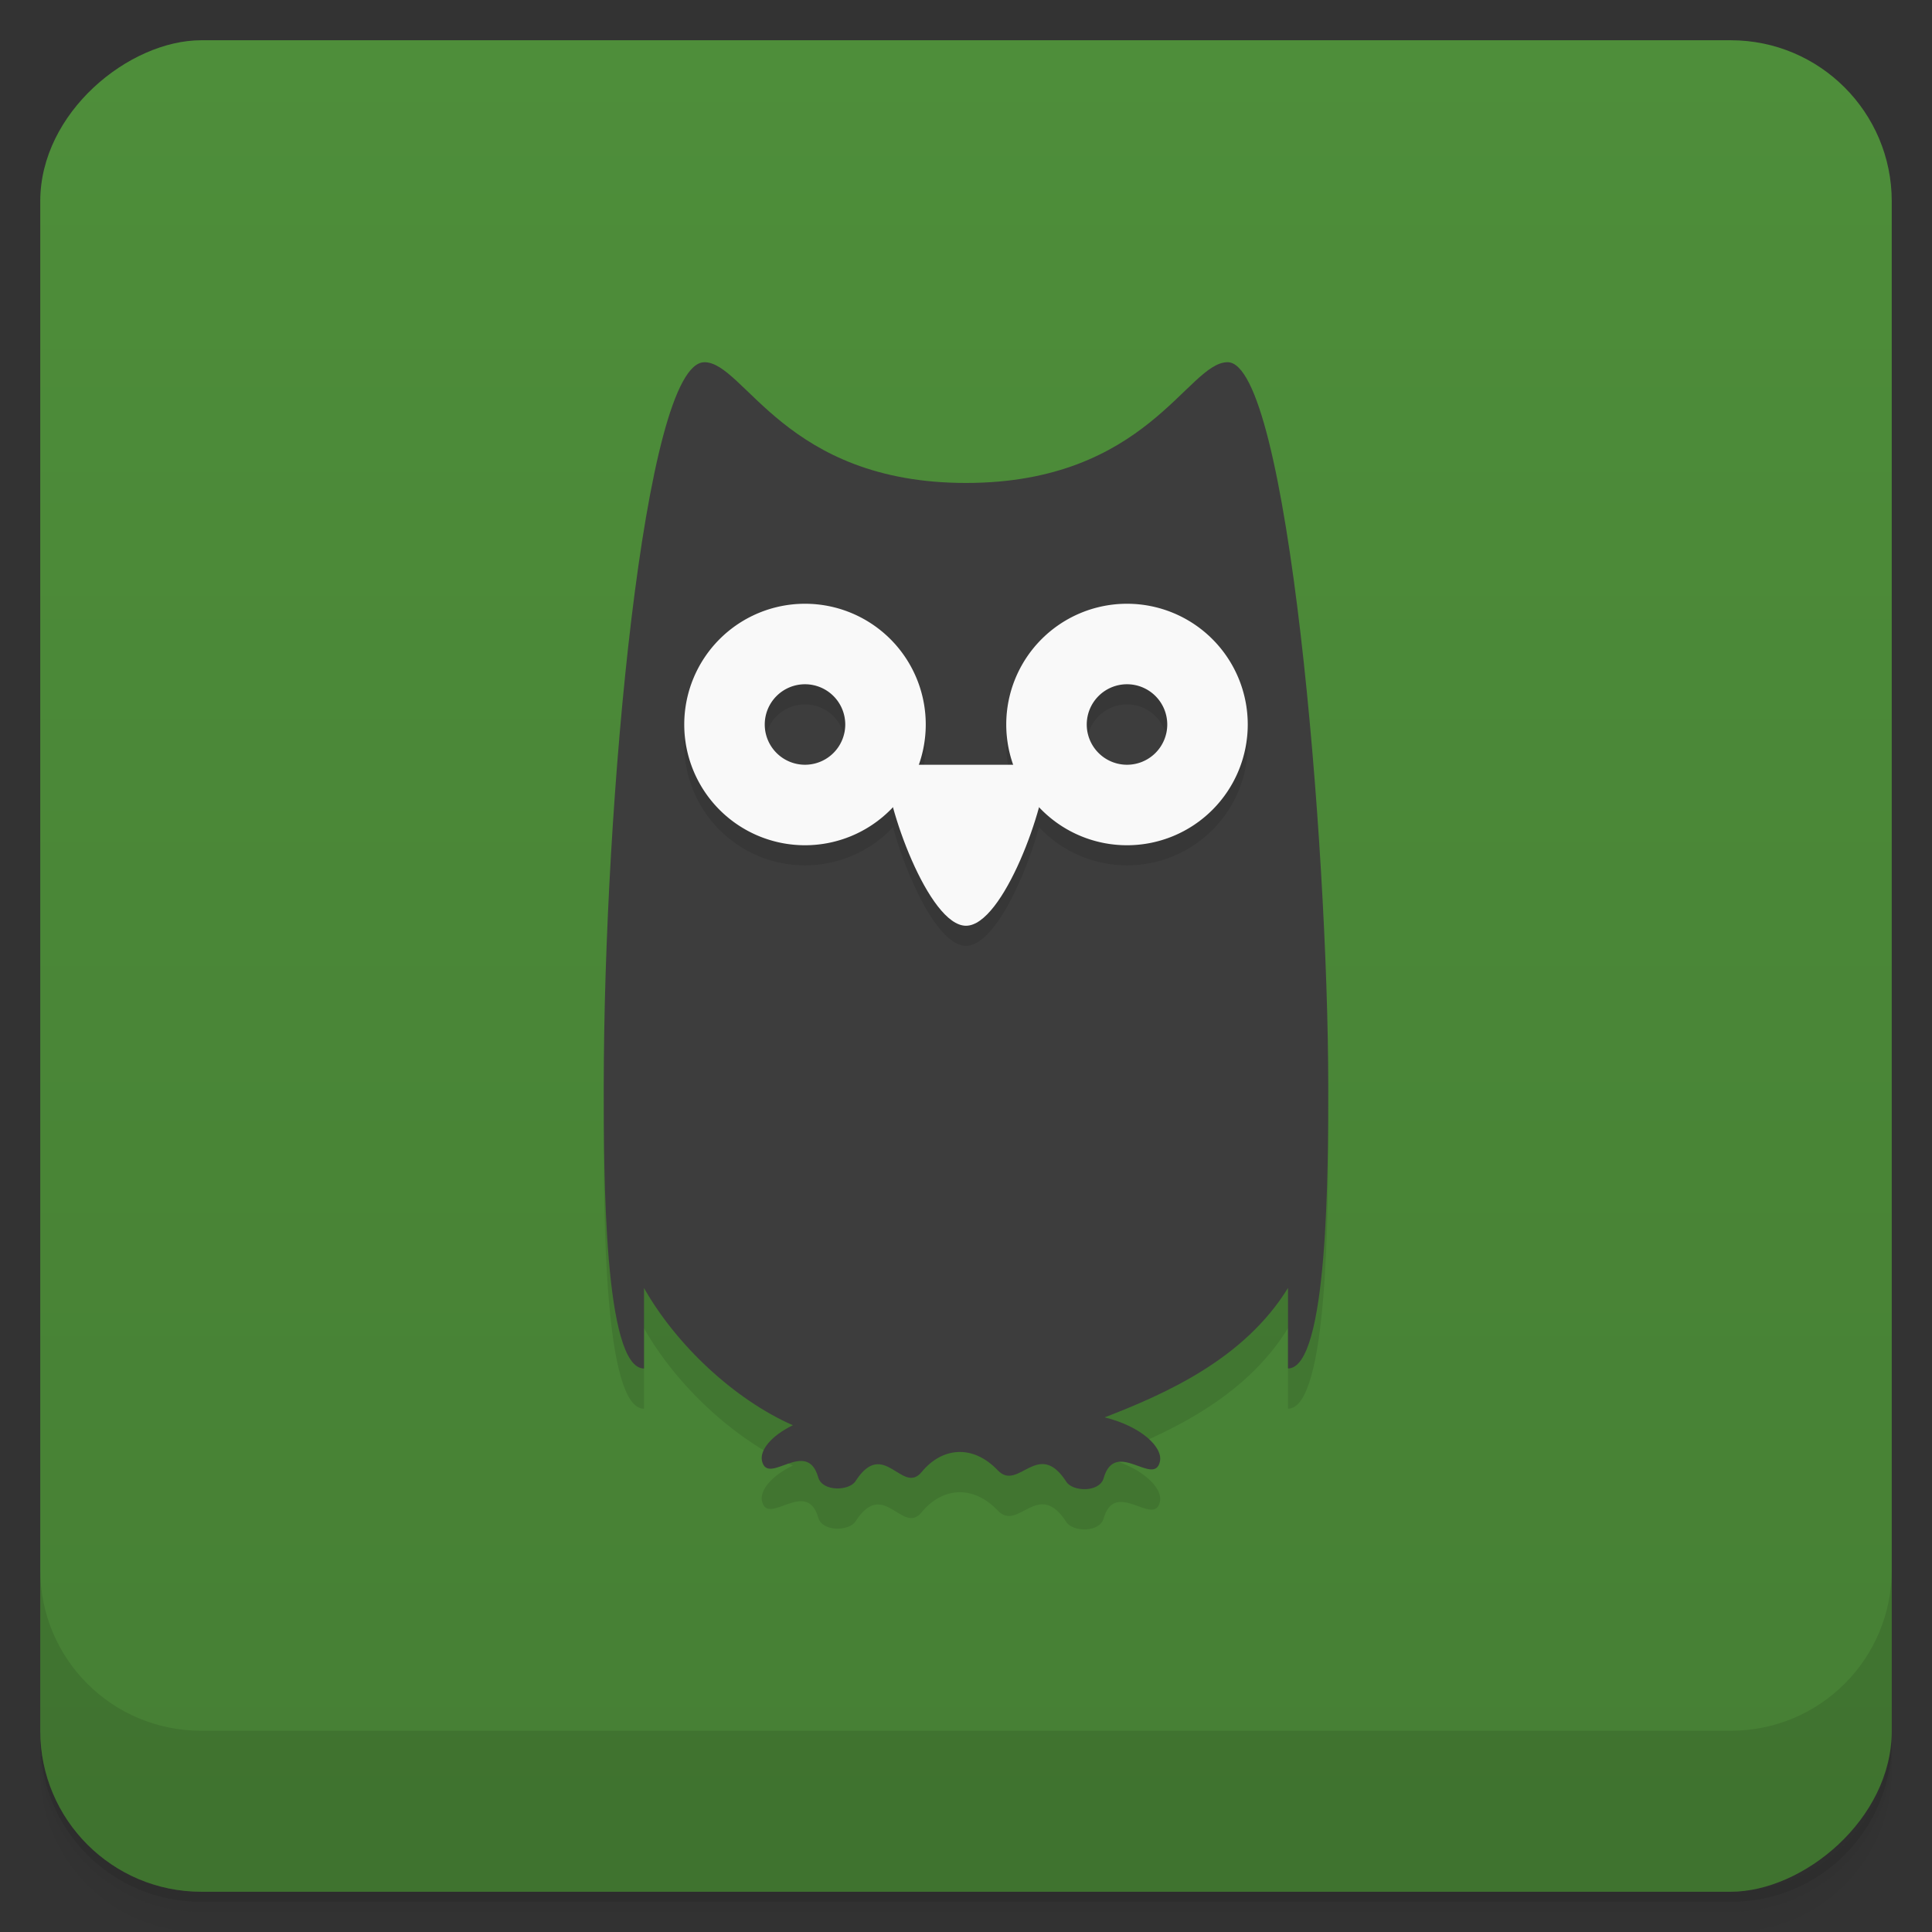 <svg width="48" height="48" version="1.1" viewBox="0 0 48 48" xmlns="http://www.w3.org/2000/svg">
 <rect x="0" y="0" width="48" height="48" fill="#333333" stroke="none"/>
 <defs>
  <linearGradient id="linearGradient4501" x1="-47" x2="-1" y1="2.8779e-15" y2="6.1232e-17" gradientUnits="userSpaceOnUse">
   <stop style="stop-color:#467f34" offset="0"/>
   <stop style="stop-color:#4e8e3a" offset="1"/>
  </linearGradient>
 </defs>
 <g transform="translate(0 3.949e-5)">
  <path d="m1 43v0.25c0 2.216 1.784 4 4 4h38c2.216 0 4-1.784 4-4v-0.25c0 2.216-1.784 4-4 4h-38c-2.216 0-4-1.784-4-4zm0 0.5v0.5c0 2.216 1.784 4 4 4h38c2.216 0 4-1.784 4-4v-0.5c0 2.216-1.784 4-4 4h-38c-2.216 0-4-1.784-4-4z" style="opacity:.02"/>
  <path d="m1 43.25v0.25c0 2.216 1.784 4 4 4h38c2.216 0 4-1.784 4-4v-0.25c0 2.216-1.784 4-4 4h-38c-2.216 0-4-1.784-4-4z" style="opacity:.05"/>
  <path d="m1 43v0.25c0 2.216 1.784 4 4 4h38c2.216 0 4-1.784 4-4v-0.25c0 2.216-1.784 4-4 4h-38c-2.216 0-4-1.784-4-4z" style="opacity:.1"/>
 </g>
 <rect transform="rotate(-90)" x="-47" y="1" width="46" height="46" rx="4" style="fill:url(#linearGradient4501)"/>
 <g transform="translate(0 3.949e-5)">
  <g transform="translate(0 -1004.4)">
   <path d="m1 1043.4v4c0 2.216 1.784 4 4 4h38c2.216 0 4-1.784 4-4v-4c0 2.216-1.784 4-4 4h-38c-2.216 0-4-1.784-4-4z" style="opacity:.1"/>
  </g>
 </g>
 <path d="m17.5 10c-1.5 0-2.5 11-2.5 18 0 2.095 0 7 1 7v-2c0.799 1.413 2.242 2.768 3.699 3.41-0.535 0.258-0.825 0.618-0.768 0.883 0.141 0.644 1.112-0.586 1.398 0.412 0.104 0.361 0.769 0.339 0.926 0.094 0.702-1.092 1.163 0.359 1.645-0.229 0.493-0.602 1.258-0.704 1.891-0.039 0.514 0.539 1-0.807 1.703 0.285 0.157 0.245 0.822 0.27 0.926-0.092 0.286-0.998 1.258 0.23 1.398-0.414 0.077-0.353-0.459-0.87-1.373-1.096 1.515-0.586 3.468-1.448 4.555-3.215v2c1 0 1-5 1-7 0-6-1-18-2.5-18-1 0-2 3-6.5 3s-5.5-3-6.5-3z" style="opacity:.1"/>
 <path d="m17.5 9c-1.5 0-2.5 11-2.5 18 0 2.095 0 7 1 7v-2c0.799 1.413 2.242 2.768 3.699 3.41-0.535 0.258-0.825 0.618-0.768 0.883 0.141 0.644 1.112-0.586 1.398 0.412 0.104 0.361 0.769 0.339 0.926 0.094 0.702-1.092 1.163 0.359 1.645-0.229 0.493-0.602 1.258-0.704 1.891-0.039 0.514 0.539 1-0.807 1.703 0.285 0.157 0.245 0.822 0.27 0.926-0.092 0.286-0.998 1.258 0.23 1.398-0.414 0.077-0.353-0.459-0.87-1.373-1.096 1.515-0.586 3.468-1.448 4.555-3.215v2c1 0 1-5 1-7 0-6-1-18-2.5-18-1 0-2 3-6.5 3s-5.5-3-6.5-3z" style="fill:#3d3d3d"/>
 <path d="m20 15.5c-1.657 0-3 1.343-3 3s1.343 3 3 3c0.828-1e-3 1.619-0.343 2.186-0.947 0.347 1.265 1.124 2.947 1.814 2.947 0.691 0 1.468-1.684 1.814-2.949 0.566 0.605 1.357 0.948 2.186 0.949 1.657 0 3-1.343 3-3s-1.343-3-3-3-3 1.343-3 3c0 0.305 0.047 0.609 0.139 0.9l-2.281 4e-3c0.094-0.292 0.142-0.597 0.143-0.904 0-1.657-1.343-3-3-3zm0 2c0.552 0 1 0.448 1 1s-0.448 1-1 1-1-0.448-1-1 0.448-1 1-1zm8 0c0.552 0 1 0.448 1 1s-0.448 1-1 1-1-0.448-1-1 0.448-1 1-1z" style="opacity:.1"/>
 <path d="m20 15a3 3 0 0 0-3 3 3 3 0 0 0 3 3 3 3 0 0 0 3-3 3 3 0 0 0-3-3zm0 2a1 1 0 0 1 1 1 1 1 0 0 1-1 1 1 1 0 0 1-1-1 1 1 0 0 1 1-1z" style="fill:#f9f9f9"/>
 <path d="m28 15a3 3 0 0 0-3 3 3 3 0 0 0 3 3 3 3 0 0 0 3-3 3 3 0 0 0-3-3zm0 2a1 1 0 0 1 1 1 1 1 0 0 1-1 1 1 1 0 0 1-1-1 1 1 0 0 1 1-1z" style="fill:#f9f9f9"/>
 <path d="m22 19c0 1 1.078 4 2 4s2-3 2-4z" style="fill:#f9f9f9"/>
</svg>
